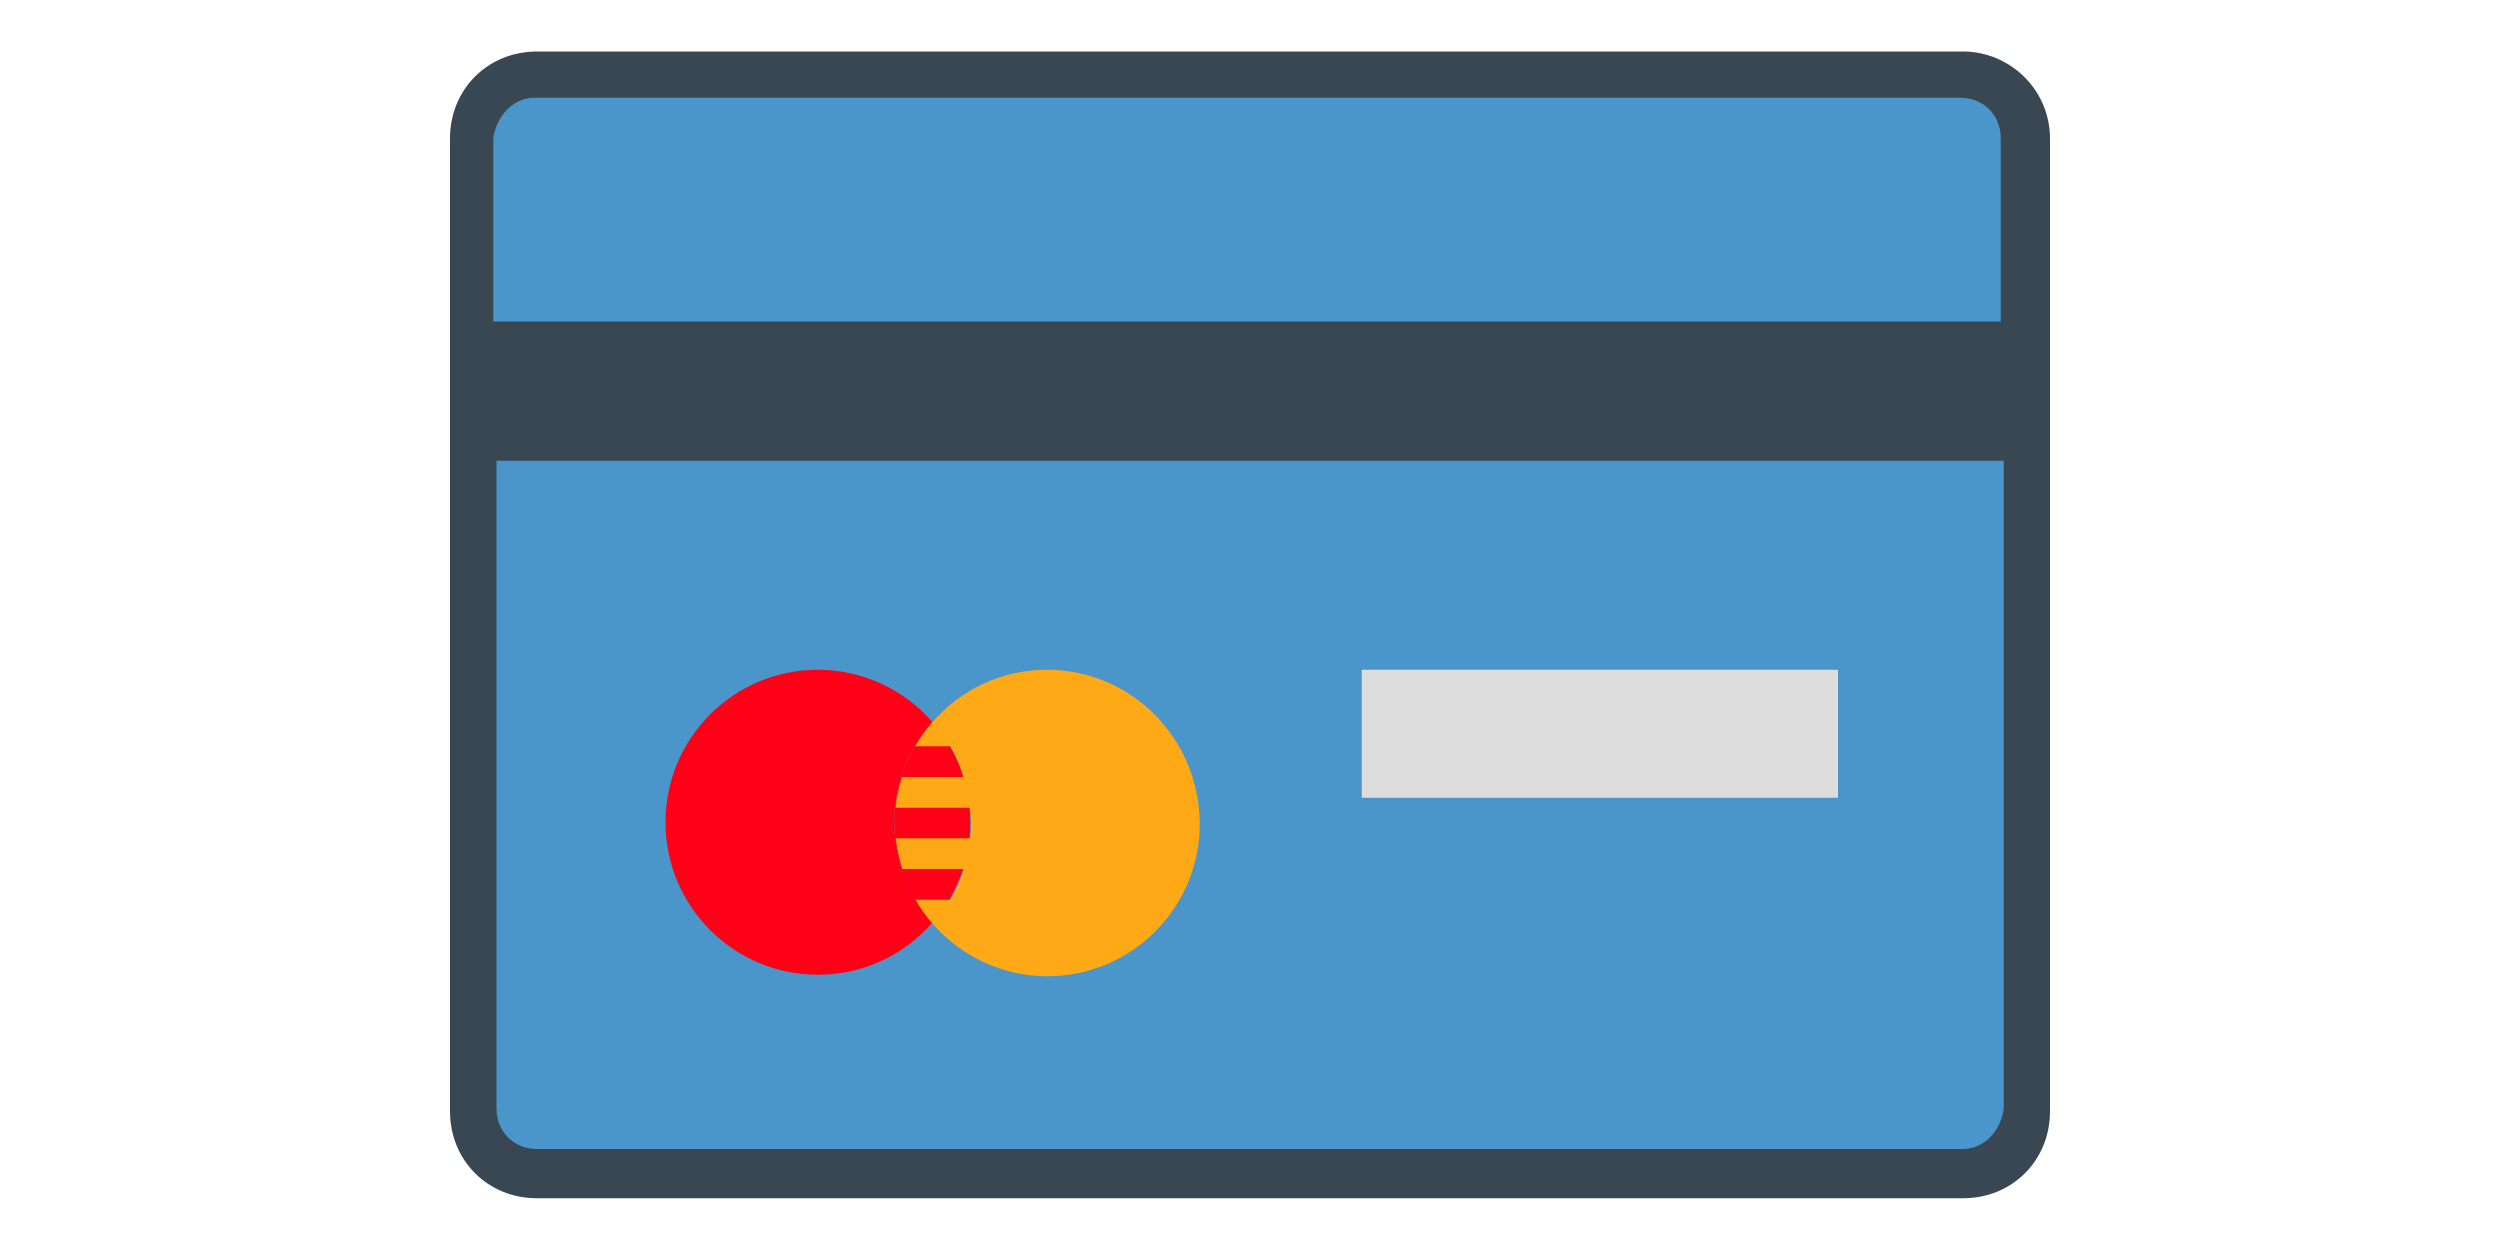 <?xml version="1.0" encoding="utf-8"?>
<!-- Generator: Adobe Illustrator 18.1.0, SVG Export Plug-In . SVG Version: 6.00 Build 0)  -->
<svg version="1.1" id="Layer_1" xmlns="http://www.w3.org/2000/svg" xmlns:xlink="http://www.w3.org/1999/xlink" x="0px" y="0px"
	 viewBox="12 134 1000 500" enable-background="new 12 134 1000 500" xml:space="preserve">
<g>
	<g>
		<rect x="207.1" y="172" fill="#4A95C9" width="608.7" height="425.2"/>
		<g>
			<path fill="#384751" d="M797.2,154.6H226.8c-19.7,0-34.8,15.1-34.8,34.8v389.1c0,19.7,15.1,34.8,34.8,34.8h570.4
				c19.7,0,34.8-15.1,34.8-34.8V189.5C832,169.7,815.8,154.6,797.2,154.6z M225.7,173.1h570.4c9.3,0,16.2,6.9,16.2,16.2v73.3H209.3
				v-73.2C210.6,180.1,217.5,173.1,225.7,173.1z M797.2,593.6H226.8c-9.3,0-16.2-6.9-16.2-16.2V318.3h602.9v259.1
				C812.3,586.7,805.4,593.6,797.2,593.6z"/>
		</g>
		<rect x="556.7" y="401.9" fill="#DDDDDD" width="190.5" height="51.2"/>
	</g>
</g>
<g id="visa" display="none">
	<path display="inline" fill="#FCFCFC" d="M407.4,538.2H274c-4.8,0-8.6-3.9-8.6-8.6v-86.1c0-4.8,3.9-8.6,8.6-8.6h133.4
		c4.8,0,8.6,3.9,8.6,8.6v86.1C415.9,534.3,412.1,538.2,407.4,538.2z"/>
	<g display="inline">
		<polygon fill="#005098" points="320.7,504.5 326.9,468.6 336.6,468.6 330.5,504.5 		"/>
		<path fill="#005098" d="M365.9,469.5c-1.9-0.7-5-1.5-8.7-1.5c-9.6,0-16.4,4.9-16.4,11.8c0,5.1,4.9,8.1,8.5,9.8
			c3.7,1.7,5.1,2.8,5.1,4.4c0,2.4-3.1,3.5-5.8,3.5c-3.9,0-6-0.6-9.2-1.9l-1.2-0.6l-1.4,8.1c2.3,1,6.5,1.8,10.9,1.9
			c10.2,0,16.9-4.8,17-12.3c0-4.1-2.6-7.1-8.2-9.8c-3.4-1.7-5.4-2.7-5.4-4.4c0-1.5,1.8-3.1,5.6-3.1c3.2,0,5.4,0.7,7.3,1.4l0.9,0.5
			L365.9,469.5"/>
		<path fill="#005098" d="M390.8,468.6h-7.5c-2.4,0-4.1,0.7-5.1,2.9l-14.5,32.8h10.2c0,0,1.7-4.4,2-5.3c1.1,0,11.1,0,12.5,0
			c0.3,1.2,1.1,5.3,1.1,5.3h9.1L390.8,468.6 M378.8,491.8c0.8-2,3.9-10,3.9-10c-0.1,0.1,0.8-2,1.2-3.4l0.7,3.1c0,0,1.8,8.5,2.3,10.3
			L378.8,491.8L378.8,491.8z"/>
		<path fill="#005098" d="M312.6,468.6L303,493l-1-5c-1.8-5.7-7.3-11.9-13.5-15l8.7,31.3h10.3l15.3-35.7H312.6"/>
		<path fill="#F6A500" d="M294.2,468.6h-15.8l-0.1,0.8c12.3,2.9,20.3,10.1,23.7,18.7l-3.4-16.4C297.9,469.4,296.2,468.7,294.2,468.6
			"/>
	</g>
	<path display="inline" fill="#0A5296" d="M415.9,456.4H265.4v-12.9c0-4.8,3.9-8.6,8.6-8.6h133.4c4.8,0,8.6,3.9,8.6,8.6v12.9H415.9z
		"/>
	<path display="inline" fill="#F4A428" d="M265.4,516.6h150.5v12.9c0,4.8-3.9,8.6-8.6,8.6H274c-4.8,0-8.6-3.9-8.6-8.6V516.6z"/>
</g>
<g id="master">
	<path display="none" fill="#192169" d="M511.1,560.5H258.9c-9,0-16.2-7.3-16.2-16.2V381.6c0-9,7.3-16.2,16.2-16.2h252.2
		c9,0,16.2,7.3,16.2,16.2v162.7C527.3,553.3,520.1,560.5,511.1,560.5z"/>
	<g>
		<path fill="#FF0016" d="M384.9,422.7c-11.2-12.7-27.6-20.8-45.7-20.8c-33.7,0-61,27.3-61,61s27.3,61,61,61
			c18.3,0,34.6-8.1,45.7-20.8c-9.4-10.8-15.2-24.8-15.2-40.3C369.7,447.5,375.5,433.5,384.9,422.7z"/>
		<path fill="#FF0016" d="M384.9,422.7c-9.4,10.8-15.2,24.8-15.2,40.3c0,15.4,5.8,29.5,15.2,40.3c9.4-10.8,15.2-24.8,15.2-40.3
			C400.1,447.5,394.5,433.5,384.9,422.7z"/>
	</g>
	<path fill="#FFA916" d="M430.8,401.9c-18.3,0-34.6,8.1-45.7,20.8c-2.6,2.9-5,6.2-7,9.8h14c2.3,3.9,4,7.9,5.3,12.3h-24.6
		c-1.2,4-2.2,7.9-2.6,12.3h29.7c0.2,2,0.5,4,0.5,6.1c0,2-0.1,4.1-0.3,6.1h-29.8c0.5,4.2,1.4,8.3,2.6,12.3h24.7
		c-1.4,4.3-3.2,8.4-5.4,12.3h-14c2,3.5,4.3,6.8,7,9.8c11.2,12.7,27.6,20.8,45.7,20.8c33.7,0,61-27.3,61-61
		C491.7,429.3,464.5,401.9,430.8,401.9z"/>
</g>
</svg>
